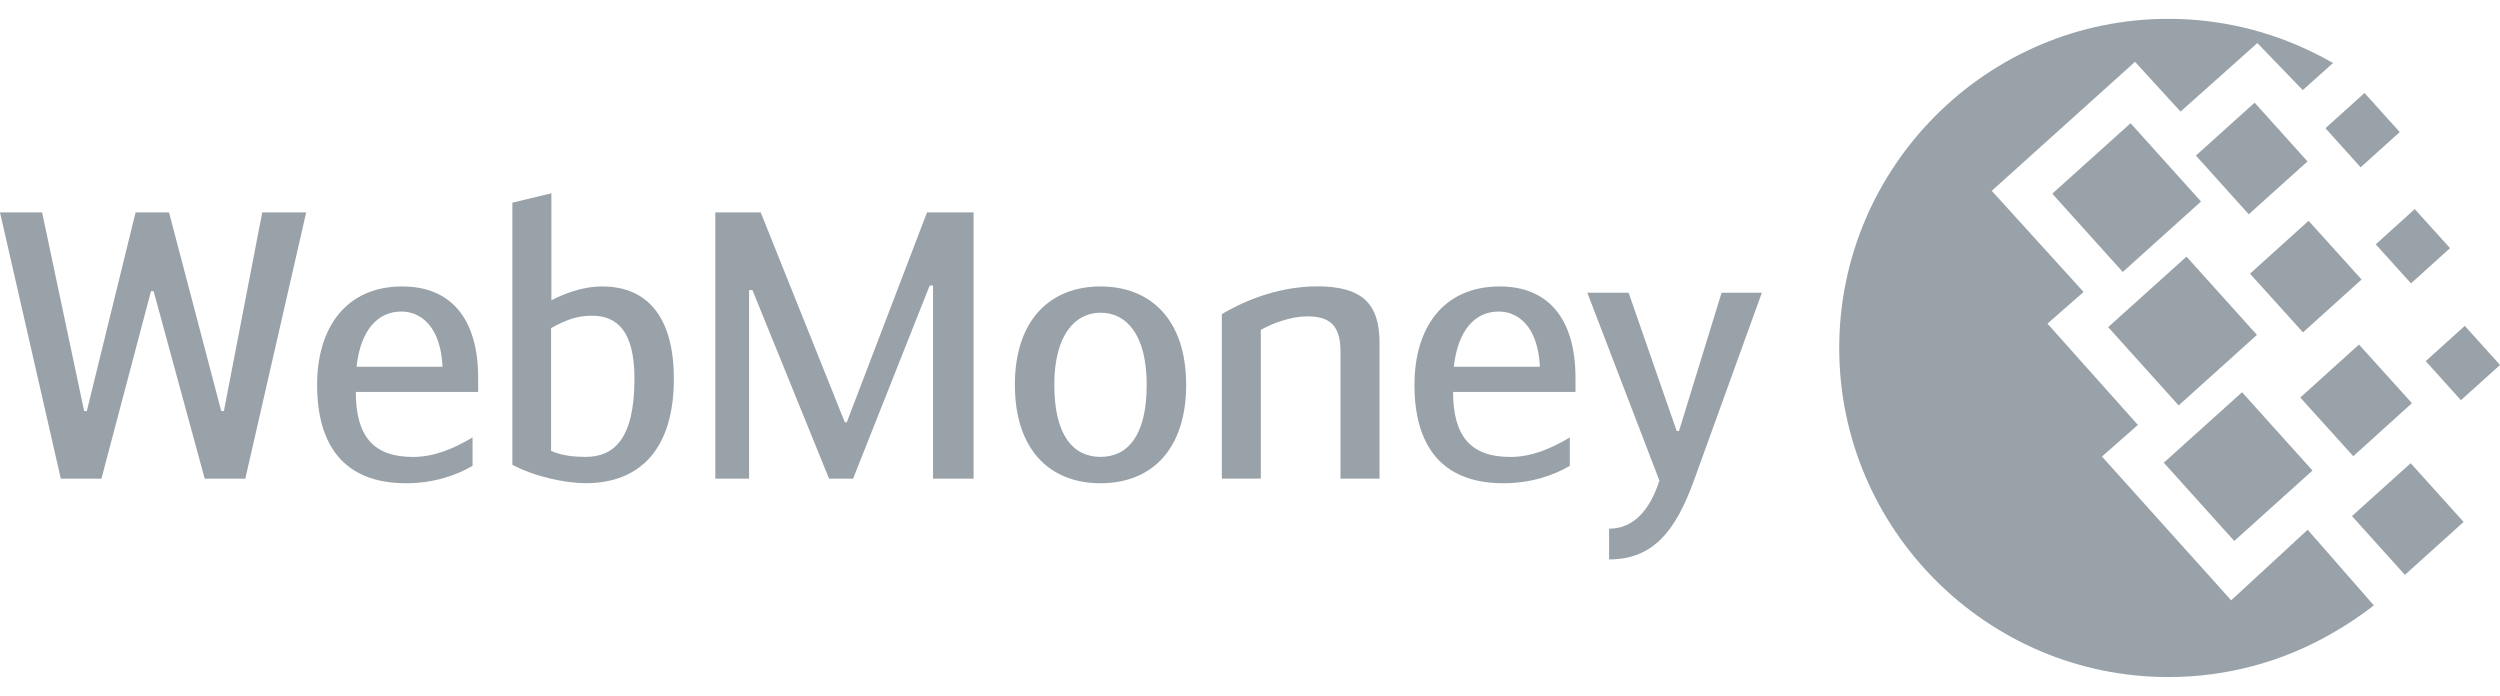 <svg width="97" height="27" viewBox="0 0 97 27" fill="none" xmlns="http://www.w3.org/2000/svg">
<path d="M91.528 13.368L89.251 15.425L91.307 17.7L93.583 15.643L91.528 13.368Z" fill="#99A2A9"/>
<path d="M86.991 15.219L83.955 17.952L86.689 20.989L89.725 18.256L86.991 15.219Z" fill="#99A2A9"/>
<path d="M95.634 12.644L94.117 14.011L95.484 15.527L97.001 14.161L95.634 12.644Z" fill="#99A2A9"/>
<path d="M87.48 3.984L85.201 6.036L87.252 8.314L89.531 6.263L87.48 3.984Z" fill="#99A2A9"/>
<path d="M93.692 8.113L92.179 9.48L93.547 10.995L95.061 9.627L93.692 8.113Z" fill="#99A2A9"/>
<path d="M10.175 8.24L8.687 15.95H8.584L6.558 8.24H5.261L3.368 15.95H3.265L1.633 8.24H0L2.36 18.573H3.935L5.858 11.299H5.961L7.943 18.573H9.518L11.88 8.24H10.175Z" fill="#99A2A9"/>
<path d="M84.836 9.957L81.797 12.692L84.531 15.73L87.57 12.994L84.836 9.957Z" fill="#99A2A9"/>
<path d="M82.666 4.781L79.628 7.515L82.363 10.552L85.4 7.818L82.666 4.781Z" fill="#99A2A9"/>
<path d="M89.573 8.567L87.3 10.619L89.356 12.896L91.629 10.845L89.573 8.567Z" fill="#99A2A9"/>
<path d="M91.743 3.608L90.227 4.975L91.593 6.491L93.11 5.125L91.743 3.608Z" fill="#99A2A9"/>
<path d="M66.798 11.357L65.144 16.726H65.056L63.191 11.359H61.589L64.385 18.649C64.035 19.728 63.425 20.513 62.433 20.513V21.705C64.107 21.705 64.996 20.657 65.725 18.645L68.36 11.357H66.798Z" fill="#99A2A9"/>
<path d="M18.553 14.672C18.555 12.291 17.433 11.114 15.611 11.114C13.426 11.114 12.304 12.714 12.304 14.931C12.304 17.235 13.311 18.75 15.757 18.75C16.805 18.75 17.68 18.458 18.335 18.075V16.973C17.534 17.449 16.805 17.729 16.019 17.729C14.52 17.729 13.805 16.959 13.805 15.207H18.553V14.672ZM13.834 14.229C13.993 12.775 14.68 12.088 15.568 12.088C16.356 12.088 17.099 12.697 17.17 14.229H13.834Z" fill="#99A2A9"/>
<path d="M93.534 17.972L91.256 20.024L93.31 22.304L95.588 20.251L93.534 17.972Z" fill="#99A2A9"/>
<path d="M61.129 14.672C61.132 12.291 60.009 11.114 58.189 11.114C56.001 11.114 54.881 12.714 54.881 14.931C54.881 17.235 55.887 18.75 58.333 18.75C59.381 18.75 60.252 18.458 60.909 18.075V16.973C60.11 17.449 59.381 17.729 58.595 17.729C57.096 17.729 56.379 16.959 56.379 15.207H61.129V14.672ZM56.408 14.229C56.571 12.775 57.257 12.088 58.146 12.088C58.929 12.088 59.676 12.697 59.748 14.229H56.408Z" fill="#99A2A9"/>
<path d="M89.538 20.554L86.569 23.292L81.556 17.713L82.95 16.487L79.441 12.557L80.843 11.328L77.28 7.403L82.839 2.398L84.605 4.33L87.585 1.671L89.347 3.496L90.522 2.444C90.259 2.293 89.996 2.153 89.73 2.026C88.037 1.198 86.135 0.731 84.132 0.731C77.1 0.731 71.362 6.467 71.362 13.502C71.362 20.535 77.1 26.27 84.132 26.27C86.417 26.27 88.569 25.666 90.426 24.606C91.039 24.26 91.597 23.885 92.106 23.49L89.538 20.554Z" fill="#99A2A9"/>
<path d="M23.363 11.114C22.576 11.114 21.833 11.42 21.394 11.653V7.5L19.879 7.863V18.034C20.754 18.499 21.948 18.748 22.722 18.748C24.835 18.748 26.146 17.42 26.146 14.694C26.146 12.367 25.169 11.114 23.363 11.114ZM22.722 17.727C22.356 17.727 21.849 17.7 21.382 17.496V12.73C21.965 12.409 22.389 12.25 22.968 12.25C23.945 12.25 24.617 12.849 24.617 14.696C24.617 17.056 23.801 17.727 22.722 17.727Z" fill="#99A2A9"/>
<path d="M51.123 11.11C49.447 11.11 48.062 11.795 47.407 12.188V18.569H48.92V12.8C49.371 12.537 50.116 12.275 50.697 12.275C51.446 12.275 52.011 12.479 52.011 13.63V18.571H53.526V13.298C53.526 11.799 52.869 11.114 51.123 11.11Z" fill="#99A2A9"/>
<path d="M35.969 8.24L32.854 16.385H32.78L29.515 8.24H27.754V18.573H29.064V11.256H29.195L32.168 18.573H33.099L36.072 11.079H36.202V18.573H37.775V8.24H35.969Z" fill="#99A2A9"/>
<path d="M42.7 11.114C40.777 11.114 39.377 12.382 39.377 14.931C39.377 17.422 40.705 18.75 42.7 18.75C44.697 18.75 46.023 17.422 46.023 14.931C46.023 12.38 44.623 11.114 42.7 11.114ZM42.7 17.727C41.666 17.727 40.907 16.93 40.907 14.931C40.907 12.963 41.739 12.133 42.7 12.133C43.691 12.133 44.492 12.963 44.492 14.931C44.492 16.928 43.734 17.727 42.7 17.727Z" fill="#99A2A9"/>
</svg>
